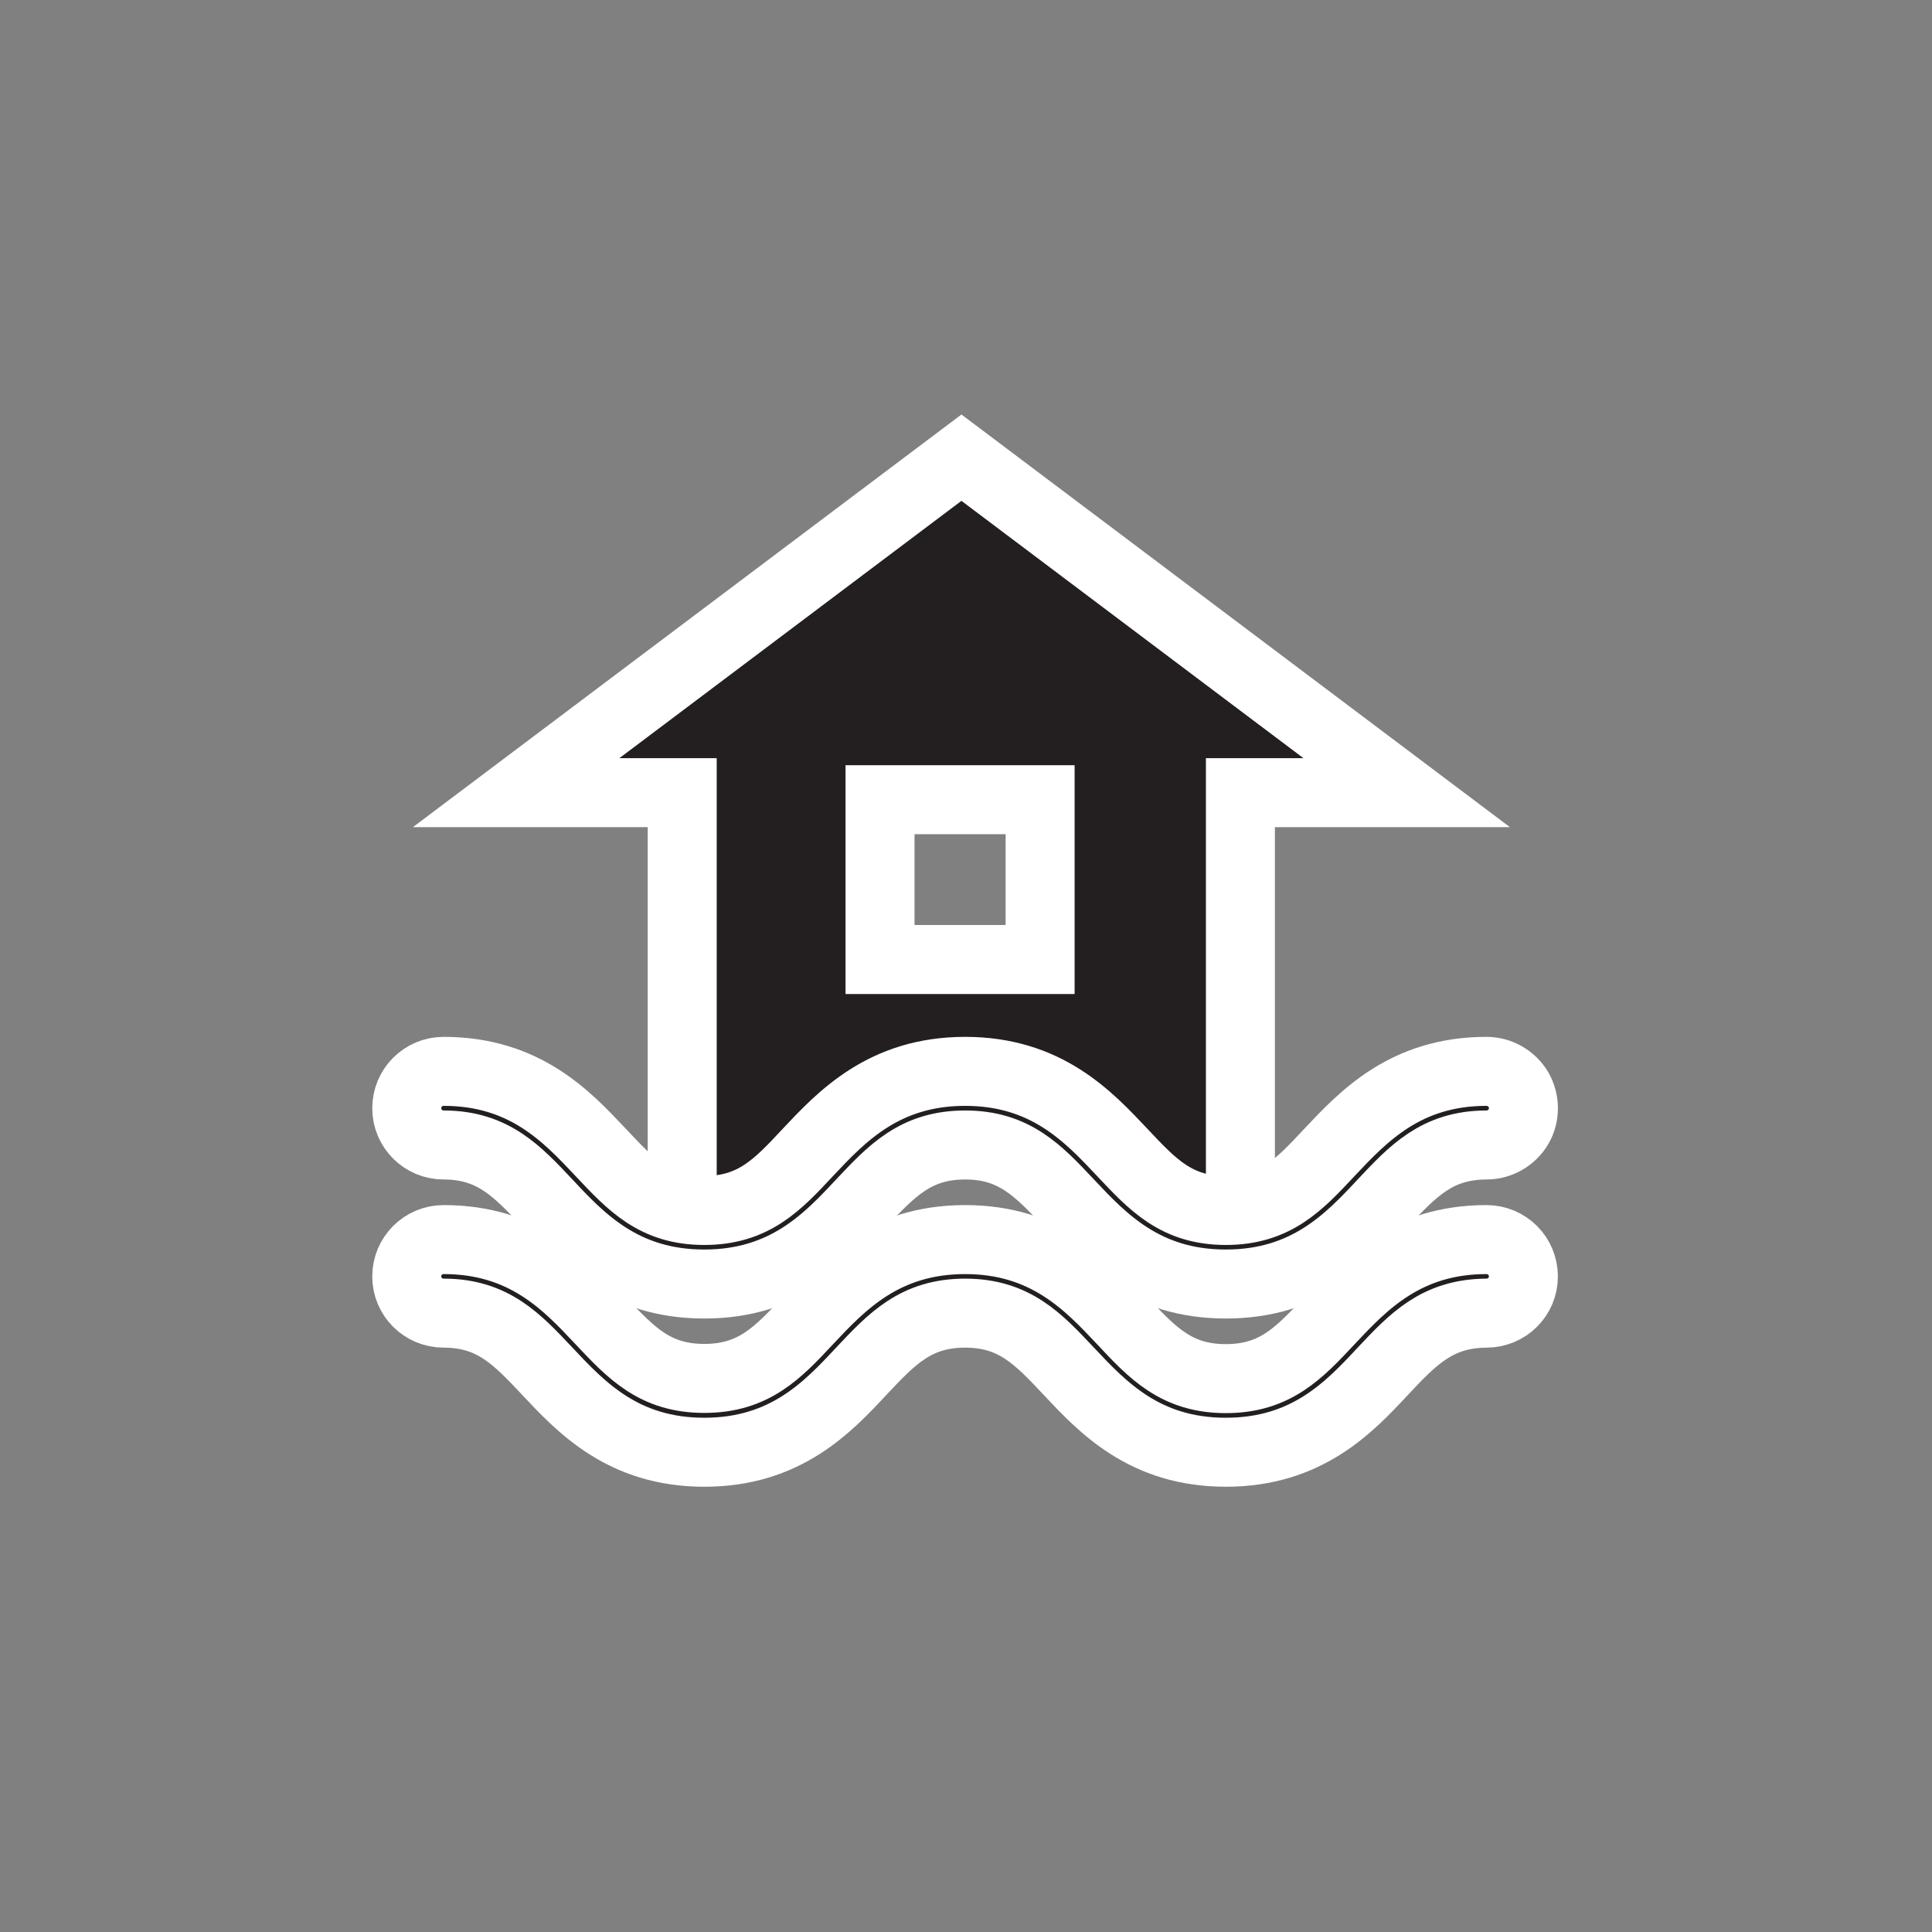 <?xml version="1.0" encoding="UTF-8"?>
<svg xmlns="http://www.w3.org/2000/svg" xmlns:xlink="http://www.w3.org/1999/xlink" width="28px" height="28px" viewBox="0 0 28 28" version="1.1">
<rect x="0" y="0" width="28" height="28" fill="#808080" stroke="none"/>
<g id="surface1">
<path style="stroke:rgba(255, 255, 255, 1.0);stroke-width: 1px;paint-order: stroke;fill-rule:evenodd;fill:rgb(13.725%,12.157%,12.549%);fill-opacity:1;" d="M 21.543 17.965 C 20.371 17.965 19.758 18.617 19.266 19.141 C 18.828 19.609 18.48 19.98 17.766 19.98 C 17.051 19.98 16.703 19.609 16.266 19.141 C 15.773 18.617 15.16 17.965 13.988 17.965 C 12.812 17.965 12.199 18.617 11.707 19.141 C 11.27 19.609 10.922 19.977 10.207 19.977 C 9.492 19.977 9.148 19.609 8.707 19.141 C 8.215 18.617 7.605 17.965 6.43 17.965 C 6.133 17.965 5.895 18.203 5.895 18.5 C 5.895 18.793 6.133 19.031 6.43 19.031 L 6.441 19.031 C 7.145 19.035 7.492 19.406 7.93 19.871 C 8.422 20.395 9.031 21.047 10.207 21.047 C 11.383 21.047 11.996 20.395 12.484 19.871 C 12.926 19.402 13.273 19.031 13.988 19.031 C 14.699 19.031 15.047 19.402 15.488 19.871 C 15.98 20.395 16.59 21.047 17.766 21.047 C 18.941 21.047 19.555 20.395 20.043 19.871 C 20.48 19.406 20.828 19.039 21.535 19.031 L 21.543 19.031 C 21.84 19.031 22.078 18.793 22.078 18.5 C 22.078 18.203 21.84 17.965 21.543 17.965 Z M 21.543 17.965 "/>
<path style="stroke:rgba(255, 255, 255, 1.0);stroke-width: 1px;paint-order: stroke;fill-rule:evenodd;fill:rgb(13.725%,12.157%,12.549%);fill-opacity:1;" d="M 20.387 11.488 L 13.934 6.633 L 7.48 11.488 L 9.887 11.488 L 9.887 18.07 L 9.906 18.07 C 10.668 18.07 11.035 17.676 11.504 17.176 C 12.027 16.617 12.68 15.922 13.934 15.922 C 15.188 15.922 15.836 16.617 16.359 17.176 C 16.828 17.676 17.199 18.07 17.957 18.07 L 17.977 18.07 L 17.977 11.488 Z M 15.074 13.906 L 12.754 13.906 L 12.754 11.59 L 15.074 11.59 Z M 15.074 13.906 "/>
<path style="stroke:rgba(255, 255, 255, 1.0);stroke-width: 1px;paint-order: stroke;fill-rule:evenodd;fill:rgb(13.725%,12.157%,12.549%);fill-opacity:1;" d="M 21.543 15.527 C 20.371 15.527 19.758 16.18 19.266 16.703 C 18.828 17.172 18.48 17.543 17.766 17.543 C 17.051 17.543 16.707 17.172 16.266 16.703 C 15.773 16.18 15.164 15.527 13.988 15.527 C 12.812 15.527 12.199 16.18 11.707 16.703 C 11.27 17.172 10.922 17.543 10.207 17.543 C 9.492 17.543 9.148 17.172 8.707 16.703 C 8.215 16.18 7.605 15.527 6.43 15.527 C 6.133 15.527 5.895 15.766 5.895 16.062 C 5.895 16.355 6.133 16.594 6.43 16.594 L 6.438 16.594 C 7.145 16.598 7.492 16.969 7.93 17.434 C 8.418 17.957 9.031 18.609 10.207 18.609 C 11.383 18.609 11.996 17.957 12.484 17.434 C 12.926 16.965 13.273 16.594 13.988 16.594 C 14.699 16.594 15.047 16.965 15.488 17.434 C 15.98 17.957 16.59 18.609 17.766 18.609 C 18.941 18.609 19.555 17.957 20.043 17.434 C 20.48 16.969 20.828 16.598 21.535 16.594 L 21.543 16.594 C 21.734 16.594 21.91 16.492 22.008 16.328 C 22.102 16.164 22.102 15.961 22.008 15.793 C 21.91 15.629 21.734 15.527 21.543 15.527 Z M 21.543 15.527 "/>
</g>
</svg>
